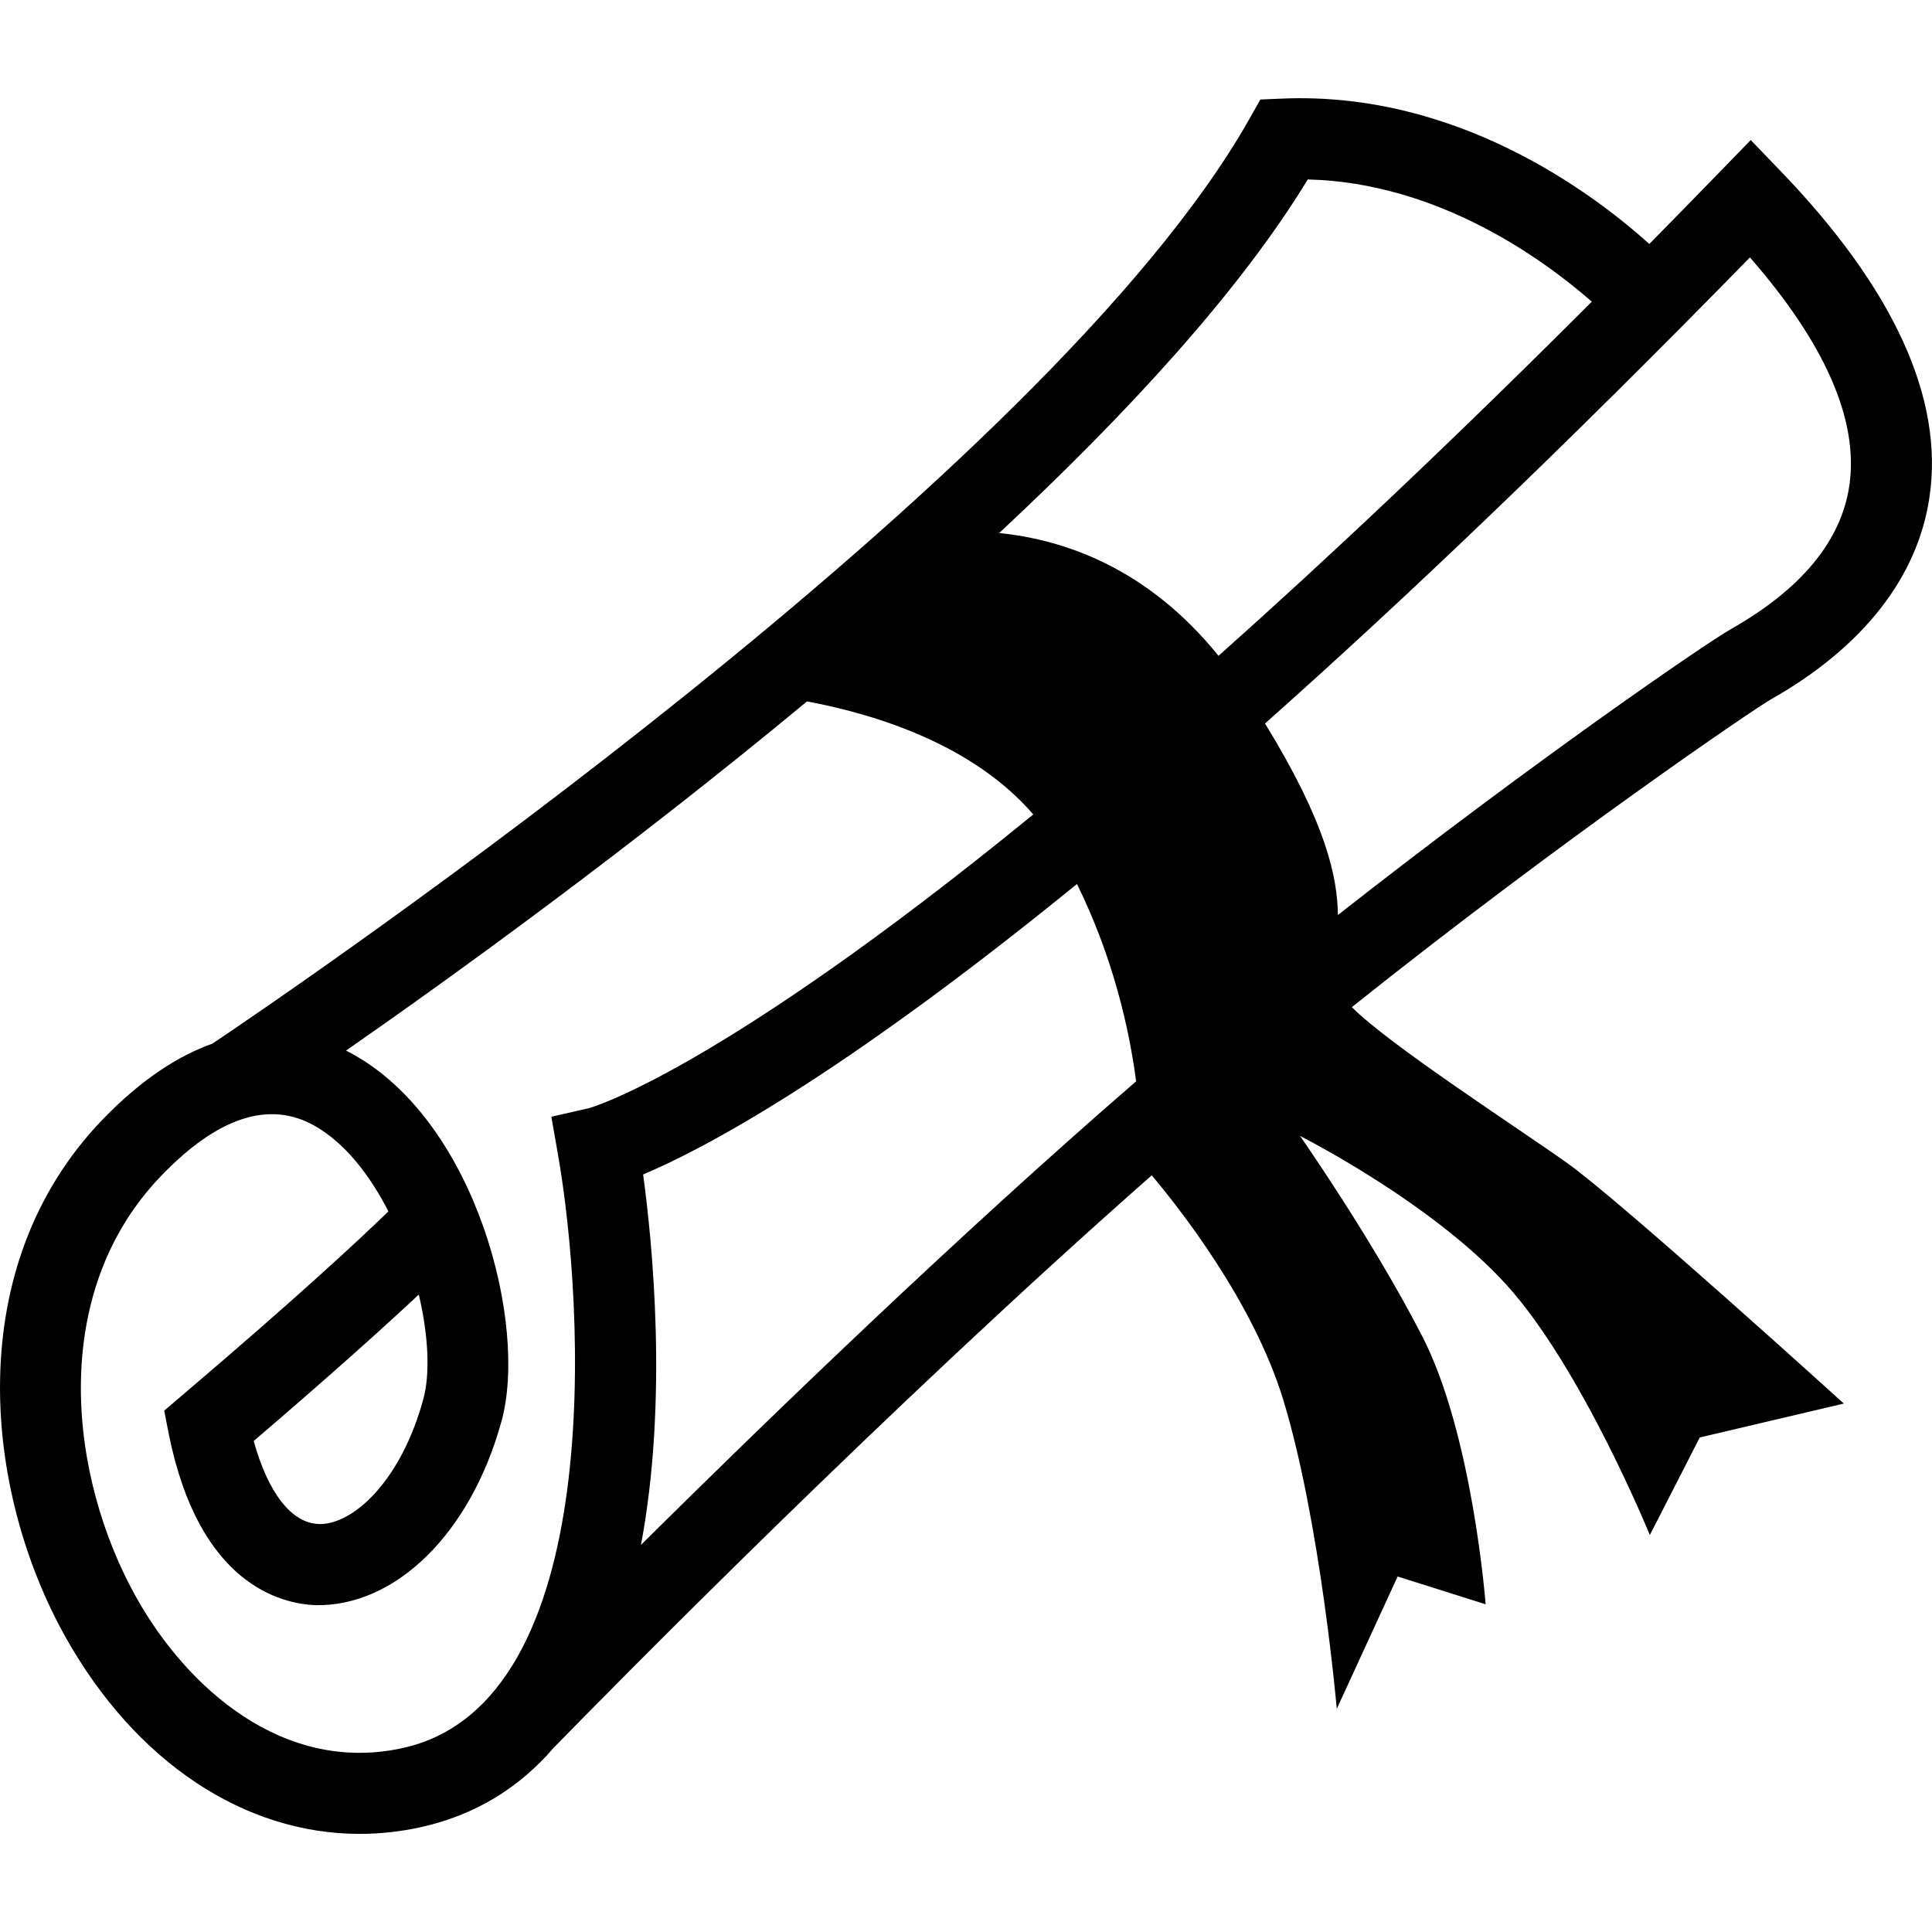 <?xml version="1.0" encoding="iso-8859-1"?>
<!-- Generator: Adobe Illustrator 16.0.0, SVG Export Plug-In . SVG Version: 6.00 Build 0)  -->
<!DOCTYPE svg PUBLIC "-//W3C//DTD SVG 1.1//EN" "http://www.w3.org/Graphics/SVG/1.1/DTD/svg11.dtd">
<svg version="1.1" id="Capa_1" xmlns="http://www.w3.org/2000/svg" xmlns:xlink="http://www.w3.org/1999/xlink" x="0px" y="0px"
	 width="30.696px" height="30.696px" viewBox="0 0 30.696 30.696" style="enable-background:new 0 0 30.696 30.696;"
	 xml:space="preserve">
<g>
	<path d="M28.278,2.705l-0.462-0.48l-0.465,0.479c-0.39,0.401-0.771,0.792-1.146,1.172c-0.919-0.826-3.063-2.422-5.822-2.31
		l-0.358,0.015l-0.177,0.313C16.646,7.556,4.765,15.648,3.376,16.581c-0.532,0.189-1.12,0.558-1.746,1.206
		c-2.257,2.343-1.889,5.903-0.59,8.221c1.116,1.993,2.847,3.129,4.673,3.129c0.319,0,0.642-0.034,0.965-0.105
		c0.896-0.197,1.586-0.646,2.114-1.258c0.884-0.906,5.29-5.388,9.507-9.1c0.436,0.517,1.611,2.004,2.09,3.567
		c0.591,1.939,0.85,4.909,0.85,4.909l0.967-2.102l1.398,0.441c0,0-0.205-2.709-1.013-4.27c-0.806-1.561-1.936-3.171-1.936-3.171
		s2.086,1.051,3.278,2.363c1.193,1.314,2.28,3.978,2.28,3.978l0.793-1.55l2.289-0.539c0,0-3.545-3.217-4.396-3.822
		c-0.756-0.539-2.845-1.89-3.42-2.477c3.328-2.656,6.388-4.736,6.652-4.886c1.466-0.829,2.339-1.943,2.525-3.218
		C30.888,6.33,30.088,4.581,28.278,2.705z M8.866,18.348c0.418,2.378,0.789,8.707-2.467,9.425c-1.899,0.419-3.433-0.962-4.235-2.395
		c-1.071-1.915-1.405-4.826,0.396-6.695c0.901-0.938,1.722-1.203,2.441-0.795c0.475,0.27,0.871,0.773,1.17,1.359
		c-0.468,0.454-1.455,1.373-3.274,2.92l-0.288,0.246l0.073,0.372c0.48,2.396,1.791,2.698,2.332,2.718
		c1.262,0.025,2.461-1.129,2.954-2.922c0.42-1.525-0.39-4.71-2.329-5.813c-0.044-0.026-0.091-0.05-0.141-0.076
		c1.684-1.171,4.497-3.203,7.324-5.548c1.148,0.216,2.652,0.704,3.595,1.796c-5.007,4.09-7.034,4.662-7.06,4.667L8.76,17.743
		L8.866,18.348z M6.654,20.568c0.152,0.644,0.184,1.257,0.07,1.669c-0.355,1.292-1.105,1.978-1.643,1.978
		c-0.008,0-0.015,0-0.022-0.002c-0.43-0.015-0.802-0.5-1.028-1.318C5.287,21.82,6.121,21.067,6.654,20.568z M10.184,24.545
		c0.432-2.291,0.182-4.8,0.034-5.885c0.942-0.396,3.099-1.526,6.893-4.615c0.576,1.168,0.831,2.305,0.94,3.135
		C15.213,19.637,12.218,22.529,10.184,24.545z M15.875,8.469c2.024-1.887,3.821-3.838,4.903-5.618
		c2.076,0.05,3.752,1.276,4.513,1.942c-2.242,2.242-4.212,4.096-5.931,5.627C18.242,9.036,16.93,8.576,15.875,8.469z M29.383,7.714
		c-0.129,0.879-0.762,1.647-1.886,2.284c-0.407,0.23-3.188,2.142-6.24,4.54c-0.008-0.595-0.18-1.45-1.158-3.043
		c2.167-1.926,4.718-4.35,7.704-7.405C29.002,5.462,29.533,6.68,29.383,7.714z"/>
</g>
<g>
</g>
<g>
</g>
<g>
</g>
<g>
</g>
<g>
</g>
<g>
</g>
<g>
</g>
<g>
</g>
<g>
</g>
<g>
</g>
<g>
</g>
<g>
</g>
<g>
</g>
<g>
</g>
<g>
</g>
</svg>
